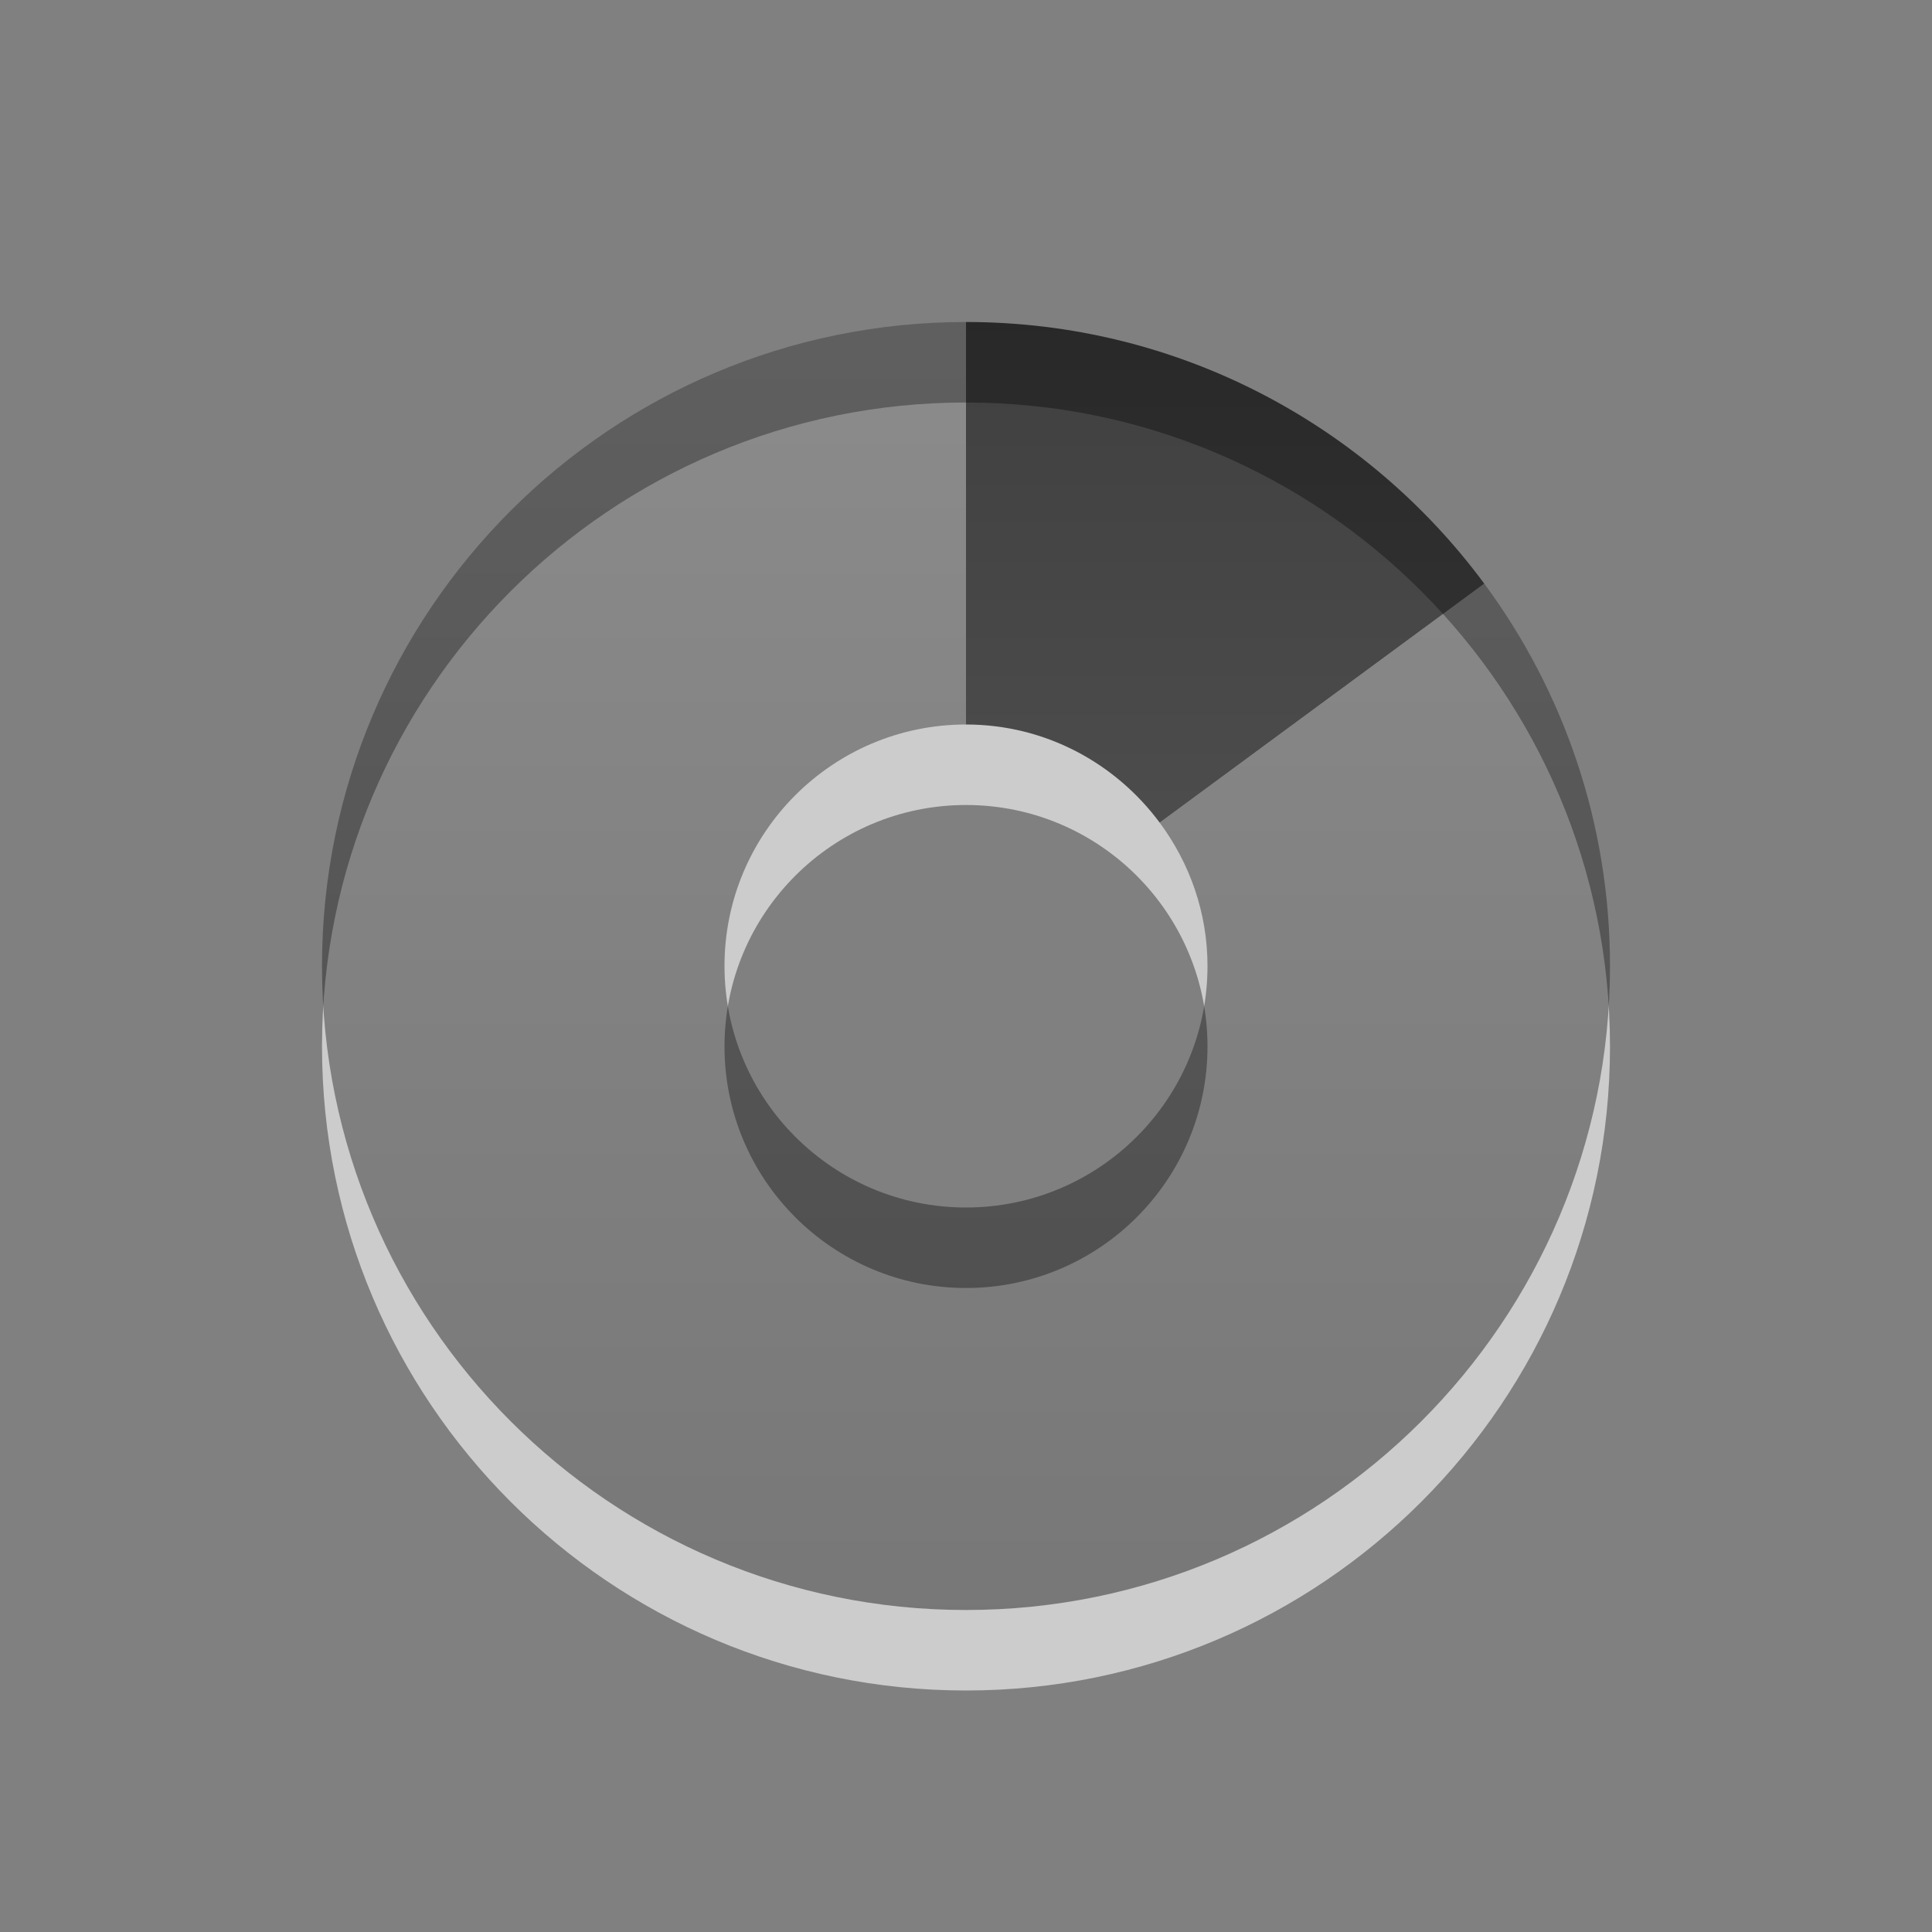 <svg xmlns="http://www.w3.org/2000/svg" xmlns:svg="http://www.w3.org/2000/svg" xmlns:xlink="http://www.w3.org/1999/xlink" id="svg3224" width="24" height="24" version="1.0"><rect width="100%" height="100%" fill="#808080" stroke="none"/><defs id="defs3226"><linearGradient id="linearGradient2450" x1="35.008" x2="35.008" y1="23.179" y2="4.995" gradientTransform="translate(-24.786,-2.036)" gradientUnits="userSpaceOnUse" xlink:href="#linearGradient3587-6-5"/><linearGradient id="linearGradient3587-6-5"><stop id="stop3589-9-2" offset="0" stop-color="#000" stop-opacity="1"/><stop id="stop3591-7-4" offset="1" stop-color="#363636" stop-opacity="1"/></linearGradient><linearGradient id="linearGradient2399" x1="15.669" x2="15.669" y1="-2.622" y2="11.969" gradientTransform="matrix(0.93,0,0,1.236,-10.576,6.154)" gradientUnits="userSpaceOnUse" xlink:href="#linearGradient3587-6-5"/></defs><g id="layer1"><path id="path3229" fill="#fff" fill-opacity="1" fill-rule="evenodd" stroke="none" stroke-dasharray="none" stroke-dashoffset="0" stroke-linecap="butt" stroke-linejoin="miter" stroke-miterlimit="4" stroke-opacity="1" stroke-width="1" marker-end="none" marker-mid="none" marker-start="none" d="M 12,5 C 7.584,5 4,8.584 4,13 C 4,17.416 7.584,21 12,21 C 16.416,21 20,17.416 20,13 C 20,8.584 16.416,5 12,5 z M 12,10 C 13.656,10 15,11.344 15,13 C 15,14.656 13.656,16 12,16 C 10.344,16 9,14.656 9,13 C 9,11.344 10.344,10 12,10 z" display="inline" enable-background="accumulate" opacity=".6" overflow="visible" visibility="visible" style="marker:none"/><path id="path3170" fill="url(#linearGradient2450)" fill-opacity="1" fill-rule="evenodd" stroke="none" stroke-dasharray="none" stroke-dashoffset="0" stroke-linecap="butt" stroke-linejoin="miter" stroke-miterlimit="4" stroke-opacity="1" stroke-width="1" marker-end="none" marker-mid="none" marker-start="none" d="M 12,4 C 12.33,4 12.649,4.024 12.969,4.062 C 12.65,4.024 12.329,4 12,4 z M 12,4 C 7.584,4 4,7.584 4,12 C 4,16.416 7.584,20 12,20 C 16.416,20 20,16.416 20,12 C 20,10.222 19.42,8.579 18.438,7.25 L 14.406,10.219 C 14.776,10.718 15,11.332 15,12 C 15,13.656 13.656,15 12,15 C 10.344,15 9,13.656 9,12 C 9,10.344 10.344,9 12,9 L 12,4 z M 17.906,6.625 C 18.068,6.803 18.23,6.996 18.375,7.188 C 18.227,6.992 18.071,6.806 17.906,6.625 z" display="inline" enable-background="accumulate" opacity=".42" overflow="visible" visibility="visible" style="marker:none"/><path id="path3288" fill="url(#linearGradient2399)" fill-opacity="1" fill-rule="nonzero" stroke="none" stroke-dasharray="none" stroke-dashoffset="0" stroke-linecap="butt" stroke-linejoin="miter" stroke-miterlimit="4" stroke-opacity="1" stroke-width="1" marker-end="none" marker-mid="none" marker-start="none" d="M 12,4 L 12,9 C 12.988,9 13.859,9.482 14.406,10.219 L 18.438,7.25 C 16.98,5.279 14.638,4 12,4 z" display="inline" enable-background="accumulate" opacity=".7" overflow="visible" visibility="visible" style="marker:none"/></g></svg>